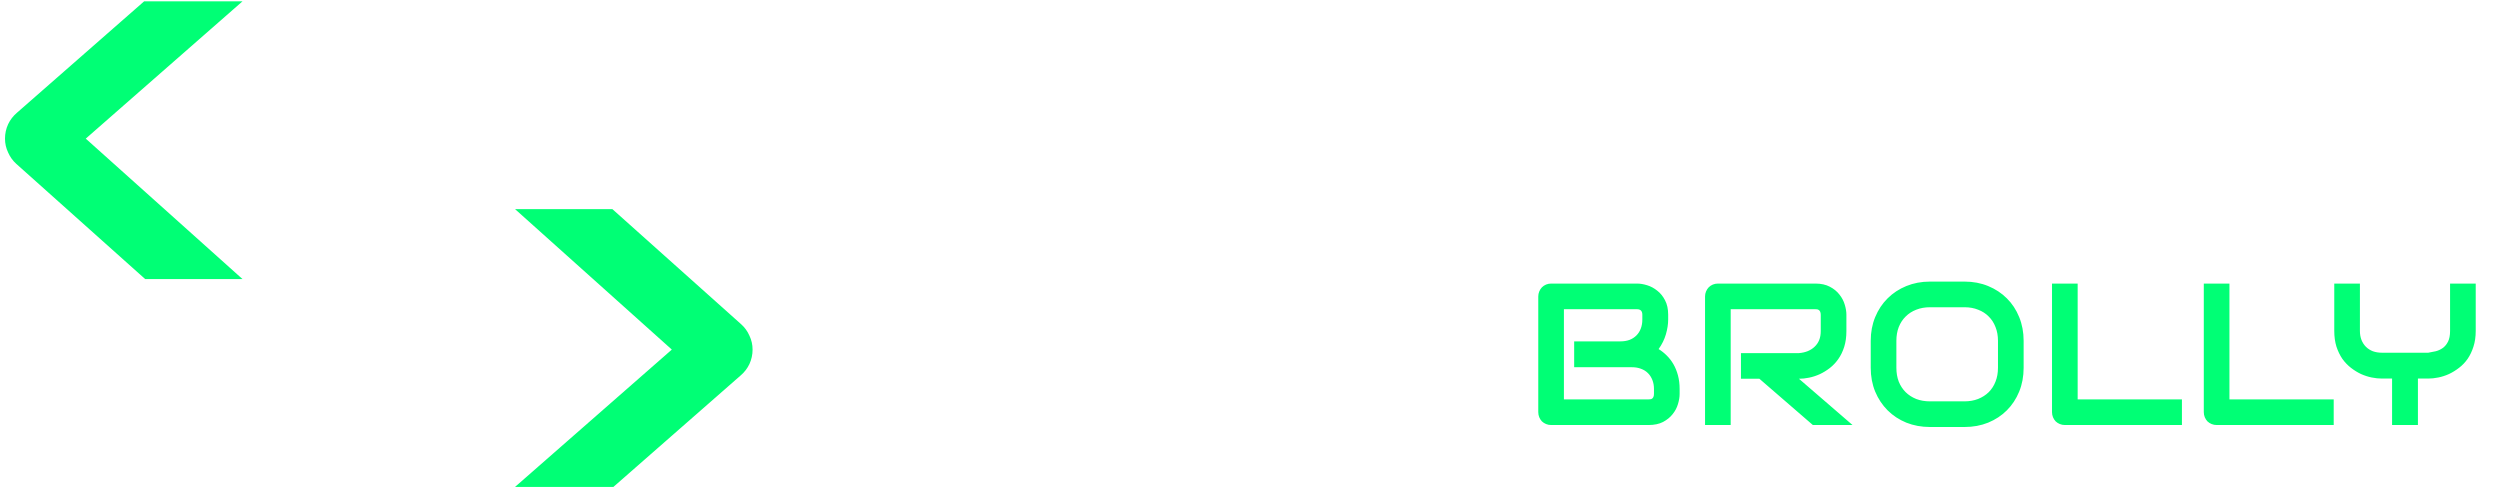 <svg width="297" height="58" viewBox="0 0 297 58" fill="none" xmlns="http://www.w3.org/2000/svg">
<path d="M146.308 13.033H135.098V36H130.012V13.033H118.782V7.946H146.308V13.033ZM155.791 19.41H173.652V7.946H178.738V36H173.652V24.536H155.791V36H150.704V7.946H155.791V19.41ZM190.432 36H185.345V7.946H190.432V36ZM224.505 36H219.419V29.114H201.538V36H196.452V21.973C196.452 19.925 196.804 18.041 197.508 16.319C198.212 14.598 199.19 13.117 200.443 11.879C201.695 10.639 203.175 9.674 204.883 8.983C206.592 8.292 208.457 7.946 210.478 7.946H221.943C222.295 7.946 222.627 8.011 222.94 8.142C223.253 8.272 223.527 8.455 223.762 8.69C223.997 8.924 224.179 9.198 224.31 9.511C224.44 9.824 224.505 10.157 224.505 10.509V36ZM201.538 24.027H219.419V13.033H210.478C210.322 13.033 209.989 13.059 209.481 13.111C208.985 13.15 208.405 13.261 207.74 13.444C207.088 13.626 206.396 13.906 205.666 14.285C204.936 14.663 204.264 15.185 203.651 15.85C203.038 16.515 202.529 17.35 202.125 18.354C201.734 19.345 201.538 20.552 201.538 21.973V24.027ZM258.716 33.437C258.716 33.802 258.651 34.142 258.52 34.455C258.39 34.767 258.207 35.041 257.973 35.276C257.751 35.498 257.484 35.674 257.171 35.804C256.858 35.935 256.518 36 256.153 36H237.803C237.333 36 236.825 35.948 236.277 35.843C235.742 35.726 235.208 35.55 234.673 35.315C234.151 35.081 233.649 34.781 233.166 34.415C232.684 34.037 232.253 33.587 231.875 33.066C231.51 32.531 231.217 31.918 230.995 31.227C230.773 30.522 230.662 29.733 230.662 28.859V15.087C230.662 14.617 230.714 14.115 230.819 13.581C230.936 13.033 231.112 12.498 231.347 11.976C231.582 11.442 231.888 10.933 232.266 10.45C232.645 9.968 233.095 9.544 233.616 9.179C234.151 8.801 234.764 8.501 235.455 8.279C236.147 8.057 236.929 7.946 237.803 7.946H258.481V13.033H237.803C237.138 13.033 236.629 13.209 236.277 13.561C235.925 13.913 235.749 14.435 235.749 15.126V28.859C235.749 29.512 235.925 30.02 236.277 30.385C236.642 30.738 237.151 30.913 237.803 30.913H253.63V24.536H240.092V19.41H256.153C256.518 19.41 256.858 19.482 257.171 19.625C257.484 19.756 257.751 19.939 257.973 20.173C258.207 20.408 258.39 20.682 258.52 20.995C258.651 21.295 258.716 21.621 258.716 21.973V33.437ZM294.061 24.653C294.061 26.362 293.768 27.933 293.181 29.368C292.594 30.803 291.779 32.042 290.736 33.085C289.692 34.128 288.453 34.944 287.019 35.531C285.597 36.104 284.045 36.391 282.363 36.391H275.476C273.794 36.391 272.235 36.104 270.801 35.531C269.366 34.944 268.127 34.128 267.084 33.085C266.04 32.042 265.219 30.803 264.619 29.368C264.032 27.933 263.738 26.362 263.738 24.653V19.293C263.738 17.598 264.032 16.032 264.619 14.598C265.219 13.15 266.04 11.911 267.084 10.881C268.127 9.837 269.366 9.022 270.801 8.435C272.235 7.848 273.794 7.555 275.476 7.555H282.363C284.045 7.555 285.597 7.848 287.019 8.435C288.453 9.022 289.692 9.837 290.736 10.881C291.779 11.911 292.594 13.15 293.181 14.598C293.768 16.032 294.061 17.598 294.061 19.293V24.653ZM288.975 19.293C288.975 18.289 288.812 17.382 288.486 16.574C288.173 15.752 287.723 15.054 287.136 14.48C286.562 13.893 285.864 13.444 285.043 13.13C284.234 12.805 283.341 12.642 282.363 12.642H275.476C274.485 12.642 273.579 12.805 272.757 13.13C271.948 13.444 271.251 13.893 270.664 14.48C270.077 15.054 269.62 15.752 269.294 16.574C268.981 17.382 268.825 18.289 268.825 19.293V24.653C268.825 25.657 268.981 26.57 269.294 27.392C269.62 28.201 270.077 28.898 270.664 29.485C271.251 30.059 271.948 30.509 272.757 30.835C273.579 31.148 274.485 31.305 275.476 31.305H282.323C283.315 31.305 284.215 31.148 285.023 30.835C285.845 30.509 286.549 30.059 287.136 29.485C287.723 28.898 288.173 28.201 288.486 27.392C288.812 26.57 288.975 25.657 288.975 24.653V19.293Z" fill="white"/>
<g filter="url(#filter0_d_1_133)">
<path d="M199.539 47.309C199.539 47.684 199.472 48.086 199.34 48.516C199.215 48.945 199.004 49.344 198.707 49.711C198.418 50.078 198.039 50.387 197.57 50.637C197.101 50.879 196.527 51 195.847 51H184.281C184.062 51 183.859 50.961 183.672 50.883C183.484 50.805 183.32 50.699 183.179 50.566C183.047 50.426 182.941 50.262 182.863 50.074C182.785 49.887 182.746 49.684 182.746 49.465V35.73C182.746 35.52 182.785 35.32 182.863 35.133C182.941 34.945 183.047 34.781 183.179 34.641C183.32 34.5 183.484 34.391 183.672 34.312C183.859 34.234 184.062 34.195 184.281 34.195H194.476C194.851 34.195 195.254 34.262 195.683 34.395C196.113 34.527 196.511 34.742 196.879 35.039C197.254 35.328 197.562 35.707 197.804 36.176C198.054 36.645 198.179 37.219 198.179 37.898V38.473C198.179 39.012 198.09 39.594 197.91 40.219C197.73 40.836 197.441 41.422 197.043 41.977C197.386 42.188 197.707 42.441 198.004 42.738C198.308 43.035 198.574 43.379 198.801 43.77C199.027 44.16 199.207 44.602 199.34 45.094C199.472 45.586 199.539 46.129 199.539 46.723V47.309ZM196.492 46.723C196.492 46.324 196.429 45.969 196.304 45.656C196.179 45.336 196.004 45.062 195.777 44.836C195.551 44.609 195.277 44.438 194.957 44.32C194.636 44.195 194.277 44.133 193.879 44.133H187.011V41.062H192.508C192.906 41.062 193.265 41.004 193.586 40.887C193.906 40.762 194.179 40.586 194.406 40.359C194.633 40.133 194.804 39.863 194.922 39.551C195.047 39.23 195.109 38.871 195.109 38.473V37.898C195.109 37.461 194.898 37.242 194.476 37.242H185.793V47.953H195.847C195.902 47.953 195.969 47.949 196.047 47.941C196.125 47.934 196.195 47.91 196.258 47.871C196.32 47.832 196.375 47.766 196.422 47.672C196.469 47.578 196.492 47.449 196.492 47.285V46.723ZM219.352 39.844C219.352 40.539 219.266 41.16 219.094 41.707C218.922 42.254 218.688 42.738 218.391 43.16C218.102 43.574 217.766 43.93 217.383 44.227C217 44.523 216.598 44.77 216.176 44.965C215.762 45.152 215.34 45.289 214.911 45.375C214.489 45.461 214.09 45.504 213.715 45.504L220.079 51H215.368L209.016 45.504H206.825V42.457H213.715C214.098 42.426 214.446 42.348 214.758 42.223C215.079 42.09 215.352 41.914 215.579 41.695C215.813 41.477 215.993 41.215 216.118 40.91C216.243 40.598 216.305 40.242 216.305 39.844V37.922C216.305 37.75 216.282 37.621 216.235 37.535C216.196 37.441 216.141 37.375 216.071 37.336C216.008 37.289 215.938 37.262 215.86 37.254C215.789 37.246 215.723 37.242 215.661 37.242H205.606V51H202.559V35.73C202.559 35.52 202.598 35.32 202.676 35.133C202.754 34.945 202.86 34.781 202.993 34.641C203.133 34.5 203.297 34.391 203.485 34.312C203.672 34.234 203.875 34.195 204.094 34.195H215.661C216.34 34.195 216.914 34.32 217.383 34.57C217.852 34.812 218.231 35.121 218.52 35.496C218.817 35.863 219.028 36.262 219.153 36.691C219.286 37.121 219.352 37.523 219.352 37.898V39.844ZM240.407 44.203C240.407 45.227 240.231 46.168 239.88 47.027C239.528 47.887 239.04 48.629 238.415 49.254C237.79 49.879 237.048 50.367 236.189 50.719C235.337 51.062 234.407 51.234 233.399 51.234H229.274C228.267 51.234 227.333 51.062 226.474 50.719C225.614 50.367 224.872 49.879 224.247 49.254C223.622 48.629 223.13 47.887 222.771 47.027C222.419 46.168 222.243 45.227 222.243 44.203V40.992C222.243 39.977 222.419 39.039 222.771 38.18C223.13 37.312 223.622 36.57 224.247 35.953C224.872 35.328 225.614 34.84 226.474 34.488C227.333 34.137 228.267 33.961 229.274 33.961H233.399C234.407 33.961 235.337 34.137 236.189 34.488C237.048 34.84 237.79 35.328 238.415 35.953C239.04 36.57 239.528 37.312 239.88 38.18C240.231 39.039 240.407 39.977 240.407 40.992V44.203ZM237.36 40.992C237.36 40.391 237.263 39.848 237.067 39.363C236.88 38.871 236.61 38.453 236.259 38.109C235.915 37.758 235.497 37.488 235.005 37.301C234.521 37.105 233.985 37.008 233.399 37.008H229.274C228.681 37.008 228.138 37.105 227.646 37.301C227.161 37.488 226.743 37.758 226.392 38.109C226.04 38.453 225.767 38.871 225.571 39.363C225.384 39.848 225.29 40.391 225.29 40.992V44.203C225.29 44.805 225.384 45.352 225.571 45.844C225.767 46.328 226.04 46.746 226.392 47.098C226.743 47.441 227.161 47.711 227.646 47.906C228.138 48.094 228.681 48.188 229.274 48.188H233.376C233.97 48.188 234.509 48.094 234.993 47.906C235.485 47.711 235.907 47.441 236.259 47.098C236.61 46.746 236.88 46.328 237.067 45.844C237.263 45.352 237.36 44.805 237.36 44.203V40.992ZM259.213 51H245.314C245.095 51 244.892 50.961 244.705 50.883C244.517 50.805 244.353 50.699 244.213 50.566C244.08 50.426 243.974 50.262 243.896 50.074C243.818 49.887 243.779 49.684 243.779 49.465V34.195H246.826V47.953H259.213V51ZM277.244 51H263.346C263.127 51 262.924 50.961 262.737 50.883C262.549 50.805 262.385 50.699 262.244 50.566C262.112 50.426 262.006 50.262 261.928 50.074C261.85 49.887 261.811 49.684 261.811 49.465V34.195H264.858V47.953H277.244V51ZM294.116 39.82C294.116 40.516 294.026 41.137 293.847 41.684C293.675 42.23 293.444 42.715 293.155 43.137C292.866 43.551 292.526 43.906 292.136 44.203C291.753 44.5 291.354 44.746 290.94 44.941C290.526 45.129 290.104 45.266 289.675 45.352C289.253 45.438 288.854 45.48 288.479 45.48H287.249V51H284.179V45.48H282.96C282.585 45.48 282.183 45.438 281.753 45.352C281.331 45.266 280.909 45.129 280.487 44.941C280.073 44.746 279.675 44.5 279.292 44.203C278.909 43.906 278.569 43.551 278.272 43.137C277.983 42.715 277.749 42.23 277.569 41.684C277.397 41.129 277.311 40.508 277.311 39.82V34.195H280.358V39.82C280.358 40.219 280.421 40.578 280.546 40.898C280.671 41.211 280.847 41.48 281.073 41.707C281.3 41.934 281.573 42.109 281.894 42.234C282.222 42.352 282.585 42.41 282.983 42.41H288.479C288.769 42.363 289.065 42.305 289.37 42.234C289.675 42.156 289.952 42.027 290.202 41.848C290.452 41.668 290.659 41.418 290.823 41.098C290.987 40.777 291.069 40.352 291.069 39.82V34.195H294.116V39.82Z" fill="#00FF75"/>
</g>
<path d="M72.75 24.844L88.062 38.531C88.479 38.906 88.802 39.354 89.031 39.875C89.281 40.396 89.406 40.948 89.406 41.531C89.406 42.135 89.281 42.708 89.031 43.25C88.781 43.771 88.438 44.219 88 44.594L72.875 57.844H61.188L79.812 41.531L61.188 24.844H72.75Z" fill="#00FF75"/>
<path d="M17.25 33.156L1.938 19.469C1.521 19.094 1.198 18.646 0.969 18.125C0.719 17.604 0.594 17.052 0.594 16.469C0.594 15.865 0.719 15.292 0.969 14.75C1.219 14.229 1.562 13.781 2 13.406L17.125 0.156L28.812 0.156L10.188 16.469L28.812 33.156L17.25 33.156Z" fill="#00FF75"/>
<path d="M48.875 18.268H38.803V38.905H34.233V18.268H24.143V13.698H48.875V18.268Z" fill="white"/>
<path d="M65.157 42.489C65.157 42.922 65.105 43.379 64.999 43.86C64.906 44.34 64.753 44.821 64.542 45.301C64.331 45.77 64.056 46.221 63.716 46.655C63.388 47.088 62.984 47.475 62.503 47.815C62.034 48.143 61.489 48.407 60.868 48.606C60.247 48.805 59.544 48.905 58.759 48.905H50.515C50.081 48.905 49.624 48.858 49.144 48.764C48.663 48.659 48.183 48.501 47.702 48.29C47.234 48.079 46.782 47.809 46.349 47.481C45.915 47.141 45.529 46.737 45.189 46.268C44.861 45.788 44.597 45.237 44.398 44.616C44.199 43.983 44.099 43.274 44.099 42.489V21.87H48.669V42.489C48.669 43.051 48.845 43.502 49.197 43.842C49.548 44.17 49.987 44.334 50.515 44.334H58.759C59.333 44.334 59.779 44.165 60.095 43.825C60.423 43.485 60.587 43.04 60.587 42.489V36.301C60.587 35.727 60.417 35.282 60.077 34.965C59.737 34.637 59.298 34.473 58.759 34.473H50.515V29.903H58.759C59.193 29.903 59.65 29.956 60.13 30.061C60.611 30.155 61.085 30.307 61.554 30.518C62.034 30.729 62.492 31.004 62.925 31.344C63.359 31.672 63.739 32.077 64.068 32.557C64.396 33.026 64.659 33.571 64.859 34.192C65.058 34.813 65.157 35.516 65.157 36.301V42.489Z" fill="white"/>
<defs>
<filter id="filter0_d_1_133" x="180.718" y="31.426" width="115.426" height="21.329" filterUnits="userSpaceOnUse" color-interpolation-filters="sRGB">
<feFlood flood-opacity="0" result="BackgroundImageFix"/>
<feColorMatrix in="SourceAlpha" type="matrix" values="0 0 0 0 0 0 0 0 0 0 0 0 0 0 0 0 0 0 127 0" result="hardAlpha"/>
<feOffset dy="-0.507"/>
<feGaussianBlur stdDeviation="1.014"/>
<feColorMatrix type="matrix" values="0 0 0 0 0 0 0 0 0 0 0 0 0 0 0 0 0 0 0.35 0"/>
<feBlend mode="normal" in2="BackgroundImageFix" result="effect1_dropShadow_1_133"/>
<feBlend mode="normal" in="SourceGraphic" in2="effect1_dropShadow_1_133" result="shape"/>
</filter>
</defs>
</svg>
